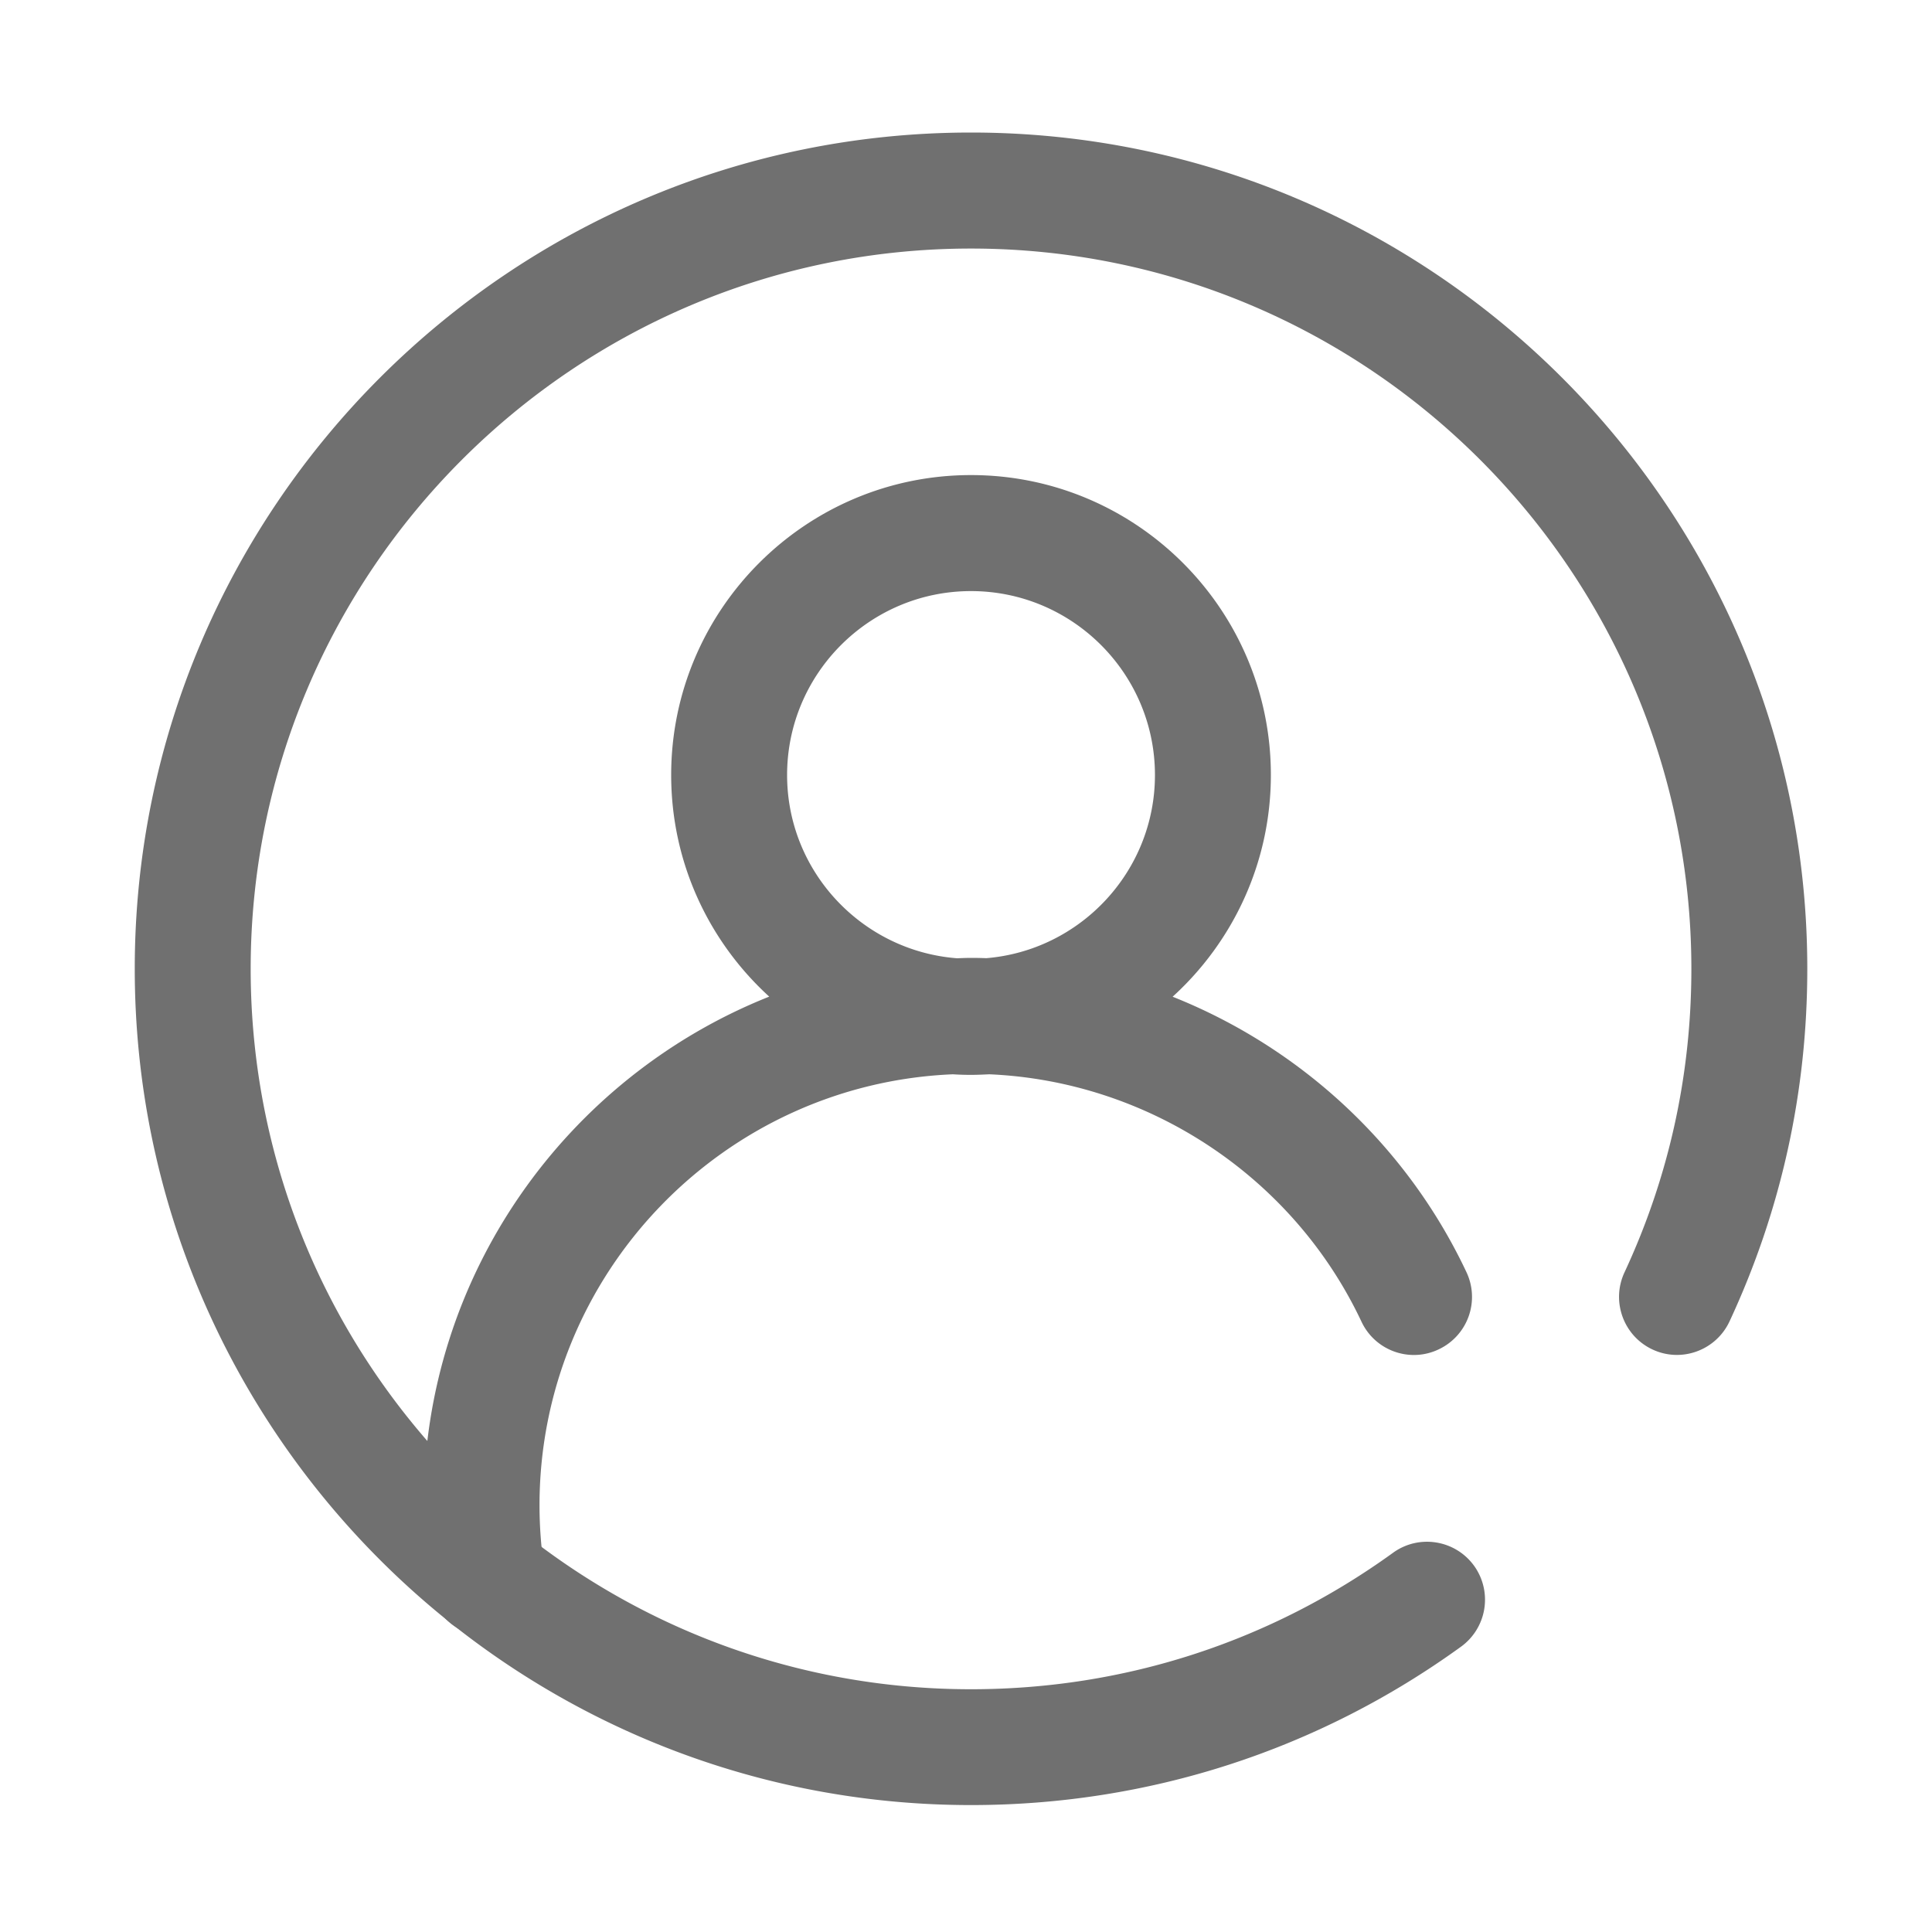 <?xml version="1.0" standalone="no"?><!DOCTYPE svg PUBLIC "-//W3C//DTD SVG 1.1//EN" "http://www.w3.org/Graphics/SVG/1.1/DTD/svg11.dtd"><svg class="icon" width="200px" height="200.00px" viewBox="0 0 1024 1024" version="1.1" xmlns="http://www.w3.org/2000/svg"><path d="M777.267 674.304c-31.846-67.584-88.371-119.194-155.75-146.022 31.949-29.082 52.07-71.014 52.07-117.555 0-87.654-71.27-158.925-158.925-158.925S355.738 323.123 355.738 410.778c0 46.49 20.07 88.371 51.968 117.453-107.162 42.65-183.194 147.405-183.194 269.619 0 14.336 1.075 28.877 3.226 43.162 2.253 15.258 15.36 26.214 30.362 26.214 1.485 0 3.021-0.102 4.557-0.358a30.71 30.71 0 0 0 25.856-34.918c-1.69-11.315-2.56-22.733-2.56-34.099 0-122.88 97.434-223.386 219.085-228.454 3.174 0.205 6.349 0.307 9.574 0.307 3.277 0 6.502-0.154 9.728-0.307 84.378 3.635 161.075 54.272 197.274 131.123 7.219 15.36 25.549 21.965 40.858 14.694a30.71 30.71 0 0 0 14.797-40.909zM417.178 410.778c0-53.76 43.725-97.485 97.485-97.485s97.485 43.725 97.485 97.485c0 50.995-39.424 92.928-89.344 97.075-2.714-0.102-5.427-0.154-8.141-0.154-2.458 0-4.915 0.102-7.373 0.205-50.278-3.84-90.112-45.875-90.112-97.126z" fill="#707070" /><path d="M514.662 956.723c-244.378 0-443.238-198.81-443.238-443.238s198.81-443.238 443.238-443.238 443.238 198.81 443.238 443.238c0 65.28-13.875 128.154-41.216 186.88-7.168 15.36-25.446 22.067-40.806 14.899-15.36-7.168-22.016-25.446-14.899-40.806 23.552-50.534 35.482-104.704 35.482-160.922 0-210.534-171.264-381.798-381.798-381.798S132.864 303.002 132.864 513.536s171.264 381.798 381.798 381.798c80.998 0 158.31-25.037 223.693-72.346 13.722-9.933 32.922-6.861 42.906 6.861a30.761 30.761 0 0 1-6.861 42.906c-75.93 54.938-165.734 83.968-259.738 83.968z" fill="#707070" /></svg>
